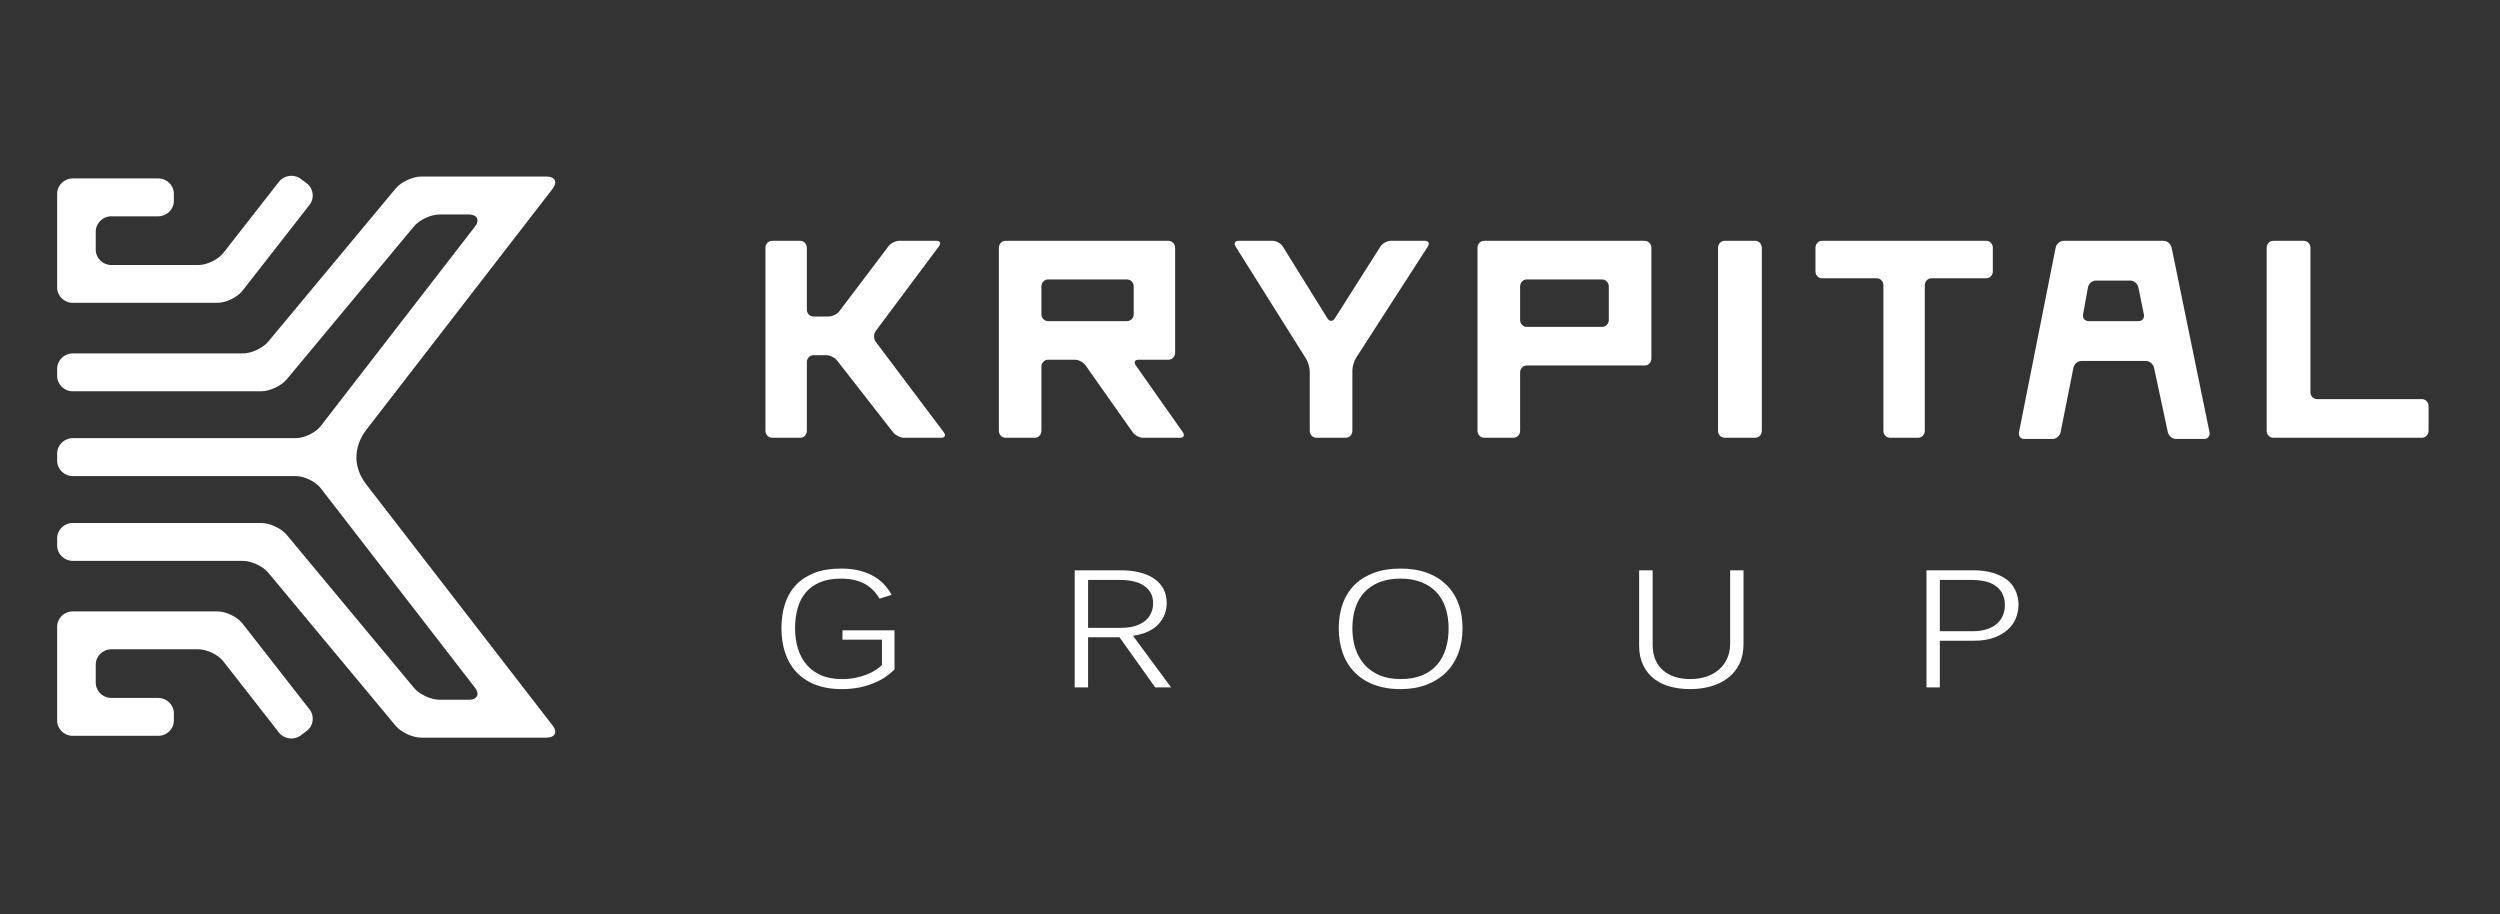<svg width="175" height="64" viewBox="0 0 175 64" fill="none" xmlns="http://www.w3.org/2000/svg">
<rect x="0" y="0" width="175" height="64" fill="#333333" stroke="none"/>
<path fill-rule="evenodd" clip-rule="evenodd" d="M140.202 43.081C140.11 43.3 139.973 43.498 139.785 43.66C139.598 43.825 139.361 43.955 139.075 44.045C138.788 44.141 138.449 44.186 138.06 44.186H135.788V40.596H138.006C138.782 40.596 139.366 40.746 139.757 41.057C140.143 41.365 140.341 41.796 140.341 42.35C140.341 42.615 140.295 42.858 140.202 43.081ZM141.092 41.351C140.959 41.054 140.76 40.799 140.494 40.585C140.225 40.379 139.894 40.217 139.498 40.098C139.104 39.981 138.64 39.921 138.113 39.921H134.854V48.119H135.788V44.85H138.197C138.713 44.85 139.165 44.783 139.553 44.645C139.94 44.508 140.266 44.324 140.524 44.093C140.778 43.871 140.973 43.604 141.103 43.3C141.227 42.998 141.295 42.678 141.295 42.345C141.295 41.978 141.226 41.65 141.092 41.351ZM119.763 48.045C120.222 47.913 120.617 47.72 120.953 47.461C121.292 47.201 121.56 46.871 121.756 46.477C121.951 46.081 122.047 45.608 122.047 45.068V39.921H121.11V45.037C121.11 45.471 121.03 45.84 120.874 46.155C120.718 46.472 120.509 46.734 120.251 46.935C119.989 47.141 119.695 47.289 119.362 47.387C119.028 47.491 118.681 47.535 118.326 47.535C117.958 47.535 117.616 47.491 117.294 47.395C116.973 47.3 116.695 47.155 116.455 46.957C116.212 46.763 116.026 46.512 115.889 46.206C115.75 45.901 115.685 45.534 115.685 45.108V39.921H114.739V45.187C114.739 45.718 114.835 46.176 115.021 46.562C115.204 46.943 115.455 47.257 115.775 47.508C116.094 47.752 116.469 47.94 116.9 48.059C117.337 48.178 117.801 48.238 118.299 48.238C118.823 48.238 119.31 48.172 119.763 48.045ZM101.205 45.407C101.072 45.845 100.869 46.223 100.593 46.536C100.323 46.848 99.973 47.099 99.552 47.271C99.126 47.447 98.626 47.535 98.04 47.535C97.491 47.535 97.007 47.45 96.589 47.279C96.173 47.102 95.819 46.858 95.532 46.54C95.248 46.226 95.032 45.851 94.884 45.415C94.739 44.983 94.666 44.503 94.666 43.981C94.666 43.458 94.737 42.983 94.879 42.551C95.019 42.121 95.231 41.757 95.513 41.452C95.797 41.153 96.147 40.916 96.57 40.751C96.99 40.585 97.48 40.503 98.04 40.503C98.589 40.503 99.072 40.585 99.49 40.751C99.913 40.916 100.262 41.153 100.549 41.452C100.831 41.757 101.046 42.121 101.189 42.551C101.331 42.983 101.401 43.458 101.401 43.981C101.401 44.497 101.339 44.974 101.205 45.407ZM102.093 42.259C101.902 41.746 101.623 41.308 101.255 40.944C100.885 40.582 100.434 40.294 99.892 40.098C99.355 39.9 98.738 39.8 98.04 39.8C97.343 39.8 96.722 39.896 96.187 40.093C95.649 40.291 95.199 40.571 94.832 40.93C94.466 41.294 94.186 41.732 93.997 42.248C93.806 42.766 93.713 43.345 93.713 43.981C93.713 44.597 93.803 45.167 93.983 45.687C94.163 46.206 94.437 46.658 94.8 47.036C95.161 47.413 95.613 47.709 96.152 47.921C96.695 48.13 97.323 48.238 98.04 48.238C98.717 48.238 99.325 48.133 99.862 47.929C100.397 47.726 100.852 47.437 101.225 47.066C101.596 46.7 101.883 46.251 102.081 45.724C102.278 45.198 102.376 44.619 102.376 43.981C102.376 43.345 102.284 42.774 102.093 42.259ZM80.579 42.904C80.49 43.113 80.353 43.296 80.175 43.447C79.99 43.604 79.757 43.723 79.471 43.816C79.184 43.899 78.847 43.95 78.454 43.95H76.166V40.596H78.409C78.771 40.596 79.088 40.627 79.37 40.698C79.654 40.768 79.894 40.87 80.096 41.012C80.299 41.15 80.452 41.322 80.56 41.523C80.665 41.724 80.717 41.961 80.717 42.226C80.717 42.468 80.673 42.689 80.579 42.904ZM81.981 48.119L79.305 44.5C79.725 44.444 80.083 44.344 80.381 44.197C80.681 44.056 80.927 43.879 81.115 43.667C81.304 43.458 81.442 43.232 81.536 42.983C81.623 42.734 81.669 42.477 81.669 42.226C81.669 41.859 81.599 41.534 81.456 41.248C81.307 40.966 81.099 40.726 80.825 40.533C80.556 40.334 80.222 40.186 79.829 40.082C79.435 39.977 78.987 39.921 78.49 39.921H75.229V48.119H76.166V44.608H78.365L80.867 48.119H81.981ZM60.121 48.13C60.489 48.056 60.829 47.955 61.132 47.828C61.445 47.709 61.719 47.563 61.967 47.395C62.213 47.229 62.427 47.048 62.615 46.868V44.122H58.974V44.779H61.736V46.546C61.621 46.663 61.476 46.782 61.3 46.898C61.124 47.009 60.916 47.119 60.679 47.215C60.444 47.309 60.181 47.387 59.891 47.447C59.6 47.508 59.28 47.535 58.93 47.535C58.387 47.535 57.908 47.45 57.499 47.279C57.086 47.102 56.745 46.858 56.474 46.54C56.201 46.226 56.001 45.851 55.86 45.415C55.723 44.983 55.655 44.503 55.655 43.981C55.655 43.458 55.718 42.983 55.841 42.551C55.967 42.121 56.16 41.757 56.422 41.452C56.684 41.153 57.015 40.916 57.422 40.751C57.824 40.585 58.307 40.503 58.867 40.503C59.242 40.503 59.574 40.542 59.861 40.616C60.149 40.691 60.402 40.789 60.621 40.923C60.836 41.054 61.023 41.203 61.178 41.372C61.33 41.537 61.46 41.718 61.566 41.904L62.416 41.639C62.289 41.41 62.128 41.181 61.935 40.958C61.743 40.74 61.505 40.542 61.222 40.373C60.937 40.197 60.602 40.062 60.214 39.955C59.832 39.85 59.383 39.8 58.867 39.8C58.163 39.8 57.551 39.896 57.034 40.093C56.518 40.291 56.083 40.571 55.736 40.93C55.388 41.294 55.13 41.732 54.956 42.248C54.787 42.766 54.701 43.345 54.701 43.981C54.701 44.597 54.787 45.167 54.956 45.687C55.13 46.206 55.388 46.658 55.739 47.036C56.089 47.413 56.529 47.709 57.059 47.921C57.591 48.13 58.214 48.238 58.93 48.238C59.354 48.238 59.752 48.2 60.121 48.13ZM162.19 27.938C161.936 27.938 161.731 27.72 161.731 27.455V17.344C161.731 17.075 161.527 16.858 161.271 16.858H159.126C158.872 16.858 158.667 17.075 158.667 17.344V30.155C158.667 30.424 158.872 30.643 159.126 30.643H169.541C169.793 30.643 170 30.424 170 30.155V28.426C170 28.157 169.793 27.938 169.541 27.938H162.19ZM149.686 20.118C149.634 19.858 149.38 19.641 149.129 19.641H146.701C146.45 19.641 146.203 19.858 146.157 20.118L145.815 22.005C145.764 22.265 145.938 22.477 146.189 22.477H149.706C149.96 22.477 150.125 22.265 150.071 22.005L149.686 20.118ZM151.456 16.858C151.707 16.858 151.954 17.072 152.013 17.333L154.665 30.251C154.718 30.513 154.557 30.725 154.302 30.725H152.308C152.057 30.725 151.803 30.513 151.748 30.251L150.781 25.736C150.726 25.479 150.473 25.267 150.218 25.267H145.69C145.441 25.267 145.192 25.479 145.141 25.739L144.243 30.251C144.193 30.513 143.942 30.725 143.691 30.725H141.694C141.44 30.725 141.278 30.513 141.33 30.251L143.896 17.333C143.95 17.072 144.198 16.858 144.453 16.858H151.456ZM127.083 18.996C127.083 19.264 127.286 19.48 127.539 19.48H131.379C131.631 19.48 131.838 19.7 131.838 19.966V30.155C131.838 30.424 132.044 30.643 132.297 30.643H134.277C134.529 30.643 134.736 30.424 134.736 30.155V19.966C134.736 19.7 134.941 19.48 135.196 19.48H139.038C139.293 19.48 139.498 19.264 139.498 18.996V17.344C139.498 17.075 139.293 16.858 139.038 16.858H127.539C127.286 16.858 127.083 17.075 127.083 17.344V18.996ZM120.263 30.155C120.263 30.424 120.47 30.643 120.722 30.643H122.871C123.122 30.643 123.327 30.424 123.327 30.155V17.344C123.327 17.075 123.122 16.858 122.871 16.858H120.722C120.47 16.858 120.263 17.075 120.263 17.344V30.155ZM106.867 19.562C106.614 19.562 106.408 19.779 106.408 20.048V22.397C106.408 22.665 106.614 22.883 106.867 22.883H112.155C112.407 22.883 112.615 22.665 112.615 22.397V20.048C112.615 19.779 112.407 19.562 112.155 19.562H106.867ZM103.426 17.344C103.426 17.075 103.631 16.858 103.885 16.858H115.135C115.39 16.858 115.597 17.075 115.597 17.344V25.101C115.597 25.366 115.39 25.584 115.135 25.584H106.867C106.614 25.584 106.408 25.802 106.408 26.072V30.155C106.408 30.424 106.201 30.643 105.949 30.643H103.885C103.631 30.643 103.426 30.424 103.426 30.155V17.344ZM93.434 22.293C93.292 22.516 93.063 22.516 92.924 22.29L89.801 17.262C89.664 17.044 89.345 16.858 89.093 16.858H86.698C86.445 16.858 86.352 17.041 86.494 17.262L91.43 25.121C91.569 25.344 91.683 25.743 91.683 26.011V30.155C91.683 30.424 91.891 30.643 92.142 30.643H94.204C94.458 30.643 94.666 30.424 94.666 30.155V25.934C94.666 25.669 94.781 25.27 94.925 25.048L99.945 17.262C100.086 17.041 100 16.858 99.746 16.858H97.343C97.092 16.858 96.77 17.041 96.627 17.262L93.434 22.293ZM73.36 19.562C73.107 19.562 72.899 19.779 72.899 20.048V21.994C72.899 22.262 73.107 22.477 73.36 22.477H78.895C79.153 22.477 79.359 22.262 79.359 21.994V20.048C79.359 19.779 79.153 19.562 78.895 19.562H73.36ZM79.689 25.181C79.435 25.181 79.354 25.363 79.503 25.573L82.798 30.254C82.95 30.471 82.868 30.643 82.614 30.643H80.019C79.765 30.643 79.435 30.471 79.285 30.254L75.988 25.573C75.84 25.363 75.51 25.181 75.256 25.181H73.36C73.107 25.181 72.899 25.404 72.899 25.669V30.155C72.899 30.424 72.694 30.643 72.442 30.643H70.377C70.127 30.643 69.921 30.424 69.921 30.155V17.344C69.921 17.075 70.127 16.858 70.377 16.858H81.796C82.046 16.858 82.259 17.075 82.259 17.344V24.698C82.259 24.963 82.046 25.181 81.796 25.181H79.689ZM65.729 17.239C65.887 17.033 65.806 16.858 65.556 16.858H62.938C62.686 16.858 62.35 17.027 62.192 17.239L58.758 21.781C58.602 21.986 58.261 22.155 58.012 22.155H56.939C56.688 22.155 56.48 21.942 56.48 21.672V17.344C56.48 17.075 56.275 16.858 56.023 16.858H54.041C53.789 16.858 53.582 17.075 53.582 17.344V30.155C53.582 30.424 53.789 30.643 54.041 30.643H56.023C56.275 30.643 56.48 30.424 56.48 30.155V25.352C56.48 25.082 56.688 24.863 56.939 24.863H57.846C58.1 24.863 58.438 25.03 58.599 25.239L62.525 30.273C62.686 30.472 63.024 30.643 63.276 30.643H65.893C66.146 30.643 66.223 30.472 66.068 30.262L61.306 23.932C61.147 23.72 61.147 23.377 61.303 23.169L65.729 17.239ZM25.65 33.926C24.295 32.172 25.265 30.598 25.567 30.184L25.65 30.075L38.681 13.217C39.047 12.747 38.853 12.358 38.25 12.358H29.484C28.881 12.358 28.076 12.736 27.696 13.196L18.783 23.906C18.406 24.366 17.6 24.74 16.999 24.74H5.092C4.492 24.74 4 25.22 4 25.81V26.315C4 26.904 4.492 27.39 5.092 27.39H18.282C18.883 27.39 19.687 27.014 20.069 26.558L28.979 15.847C29.359 15.387 30.167 15.013 30.765 15.013H32.807C33.408 15.013 33.604 15.398 33.241 15.869L22.456 29.818C22.094 30.29 21.302 30.671 20.7 30.671H5.092C4.492 30.671 4 31.155 4 31.745V32.252C4 32.842 4.492 33.325 5.092 33.325H20.7C21.302 33.325 22.094 33.711 22.456 34.18L33.241 48.13C33.604 48.597 33.408 48.983 32.807 48.983H30.765C30.167 48.983 29.359 48.608 28.979 48.15L20.069 37.438C19.687 36.98 18.883 36.608 18.282 36.608H5.092C4.492 36.608 4 37.093 4 37.683V38.187C4 38.777 4.492 39.26 5.092 39.26H16.999C17.6 39.26 18.406 39.635 18.783 40.093L27.696 50.805C28.076 51.26 28.881 51.635 29.484 51.635H38.25C38.853 51.635 39.047 51.249 38.681 50.782L25.65 33.926ZM16.978 43.649C16.612 43.178 15.82 42.797 15.218 42.797H5.092C4.492 42.797 4 43.279 4 43.871V50.438C4 51.028 4.492 51.508 5.092 51.508H11.075C11.678 51.508 12.17 51.028 12.17 50.438V49.933C12.17 49.34 11.678 48.856 11.075 48.856H7.796C7.195 48.856 6.702 48.376 6.702 47.783V46.523C6.702 45.93 7.195 45.449 7.796 45.449H13.883C14.486 45.449 15.278 45.83 15.642 46.303L19.523 51.275C19.891 51.745 20.578 51.833 21.056 51.477L21.465 51.166C21.945 50.808 22.035 50.132 21.669 49.661L16.978 43.649ZM4 20.126V13.564C4 12.97 4.492 12.49 5.092 12.49H11.075C11.678 12.49 12.17 12.97 12.17 13.564V14.069C12.17 14.658 11.678 15.141 11.075 15.141H7.796C7.195 15.141 6.702 15.626 6.702 16.216V17.474C6.702 18.069 7.195 18.552 7.796 18.552H13.883C14.486 18.552 15.278 18.166 15.642 17.697L19.523 12.727C19.891 12.258 20.578 12.165 21.056 12.525L21.465 12.829C21.945 13.188 22.035 13.866 21.669 14.336L16.978 20.347C16.612 20.818 15.82 21.198 15.218 21.198H5.092C4.492 21.198 4 20.72 4 20.126Z" fill="white"/>
</svg>

